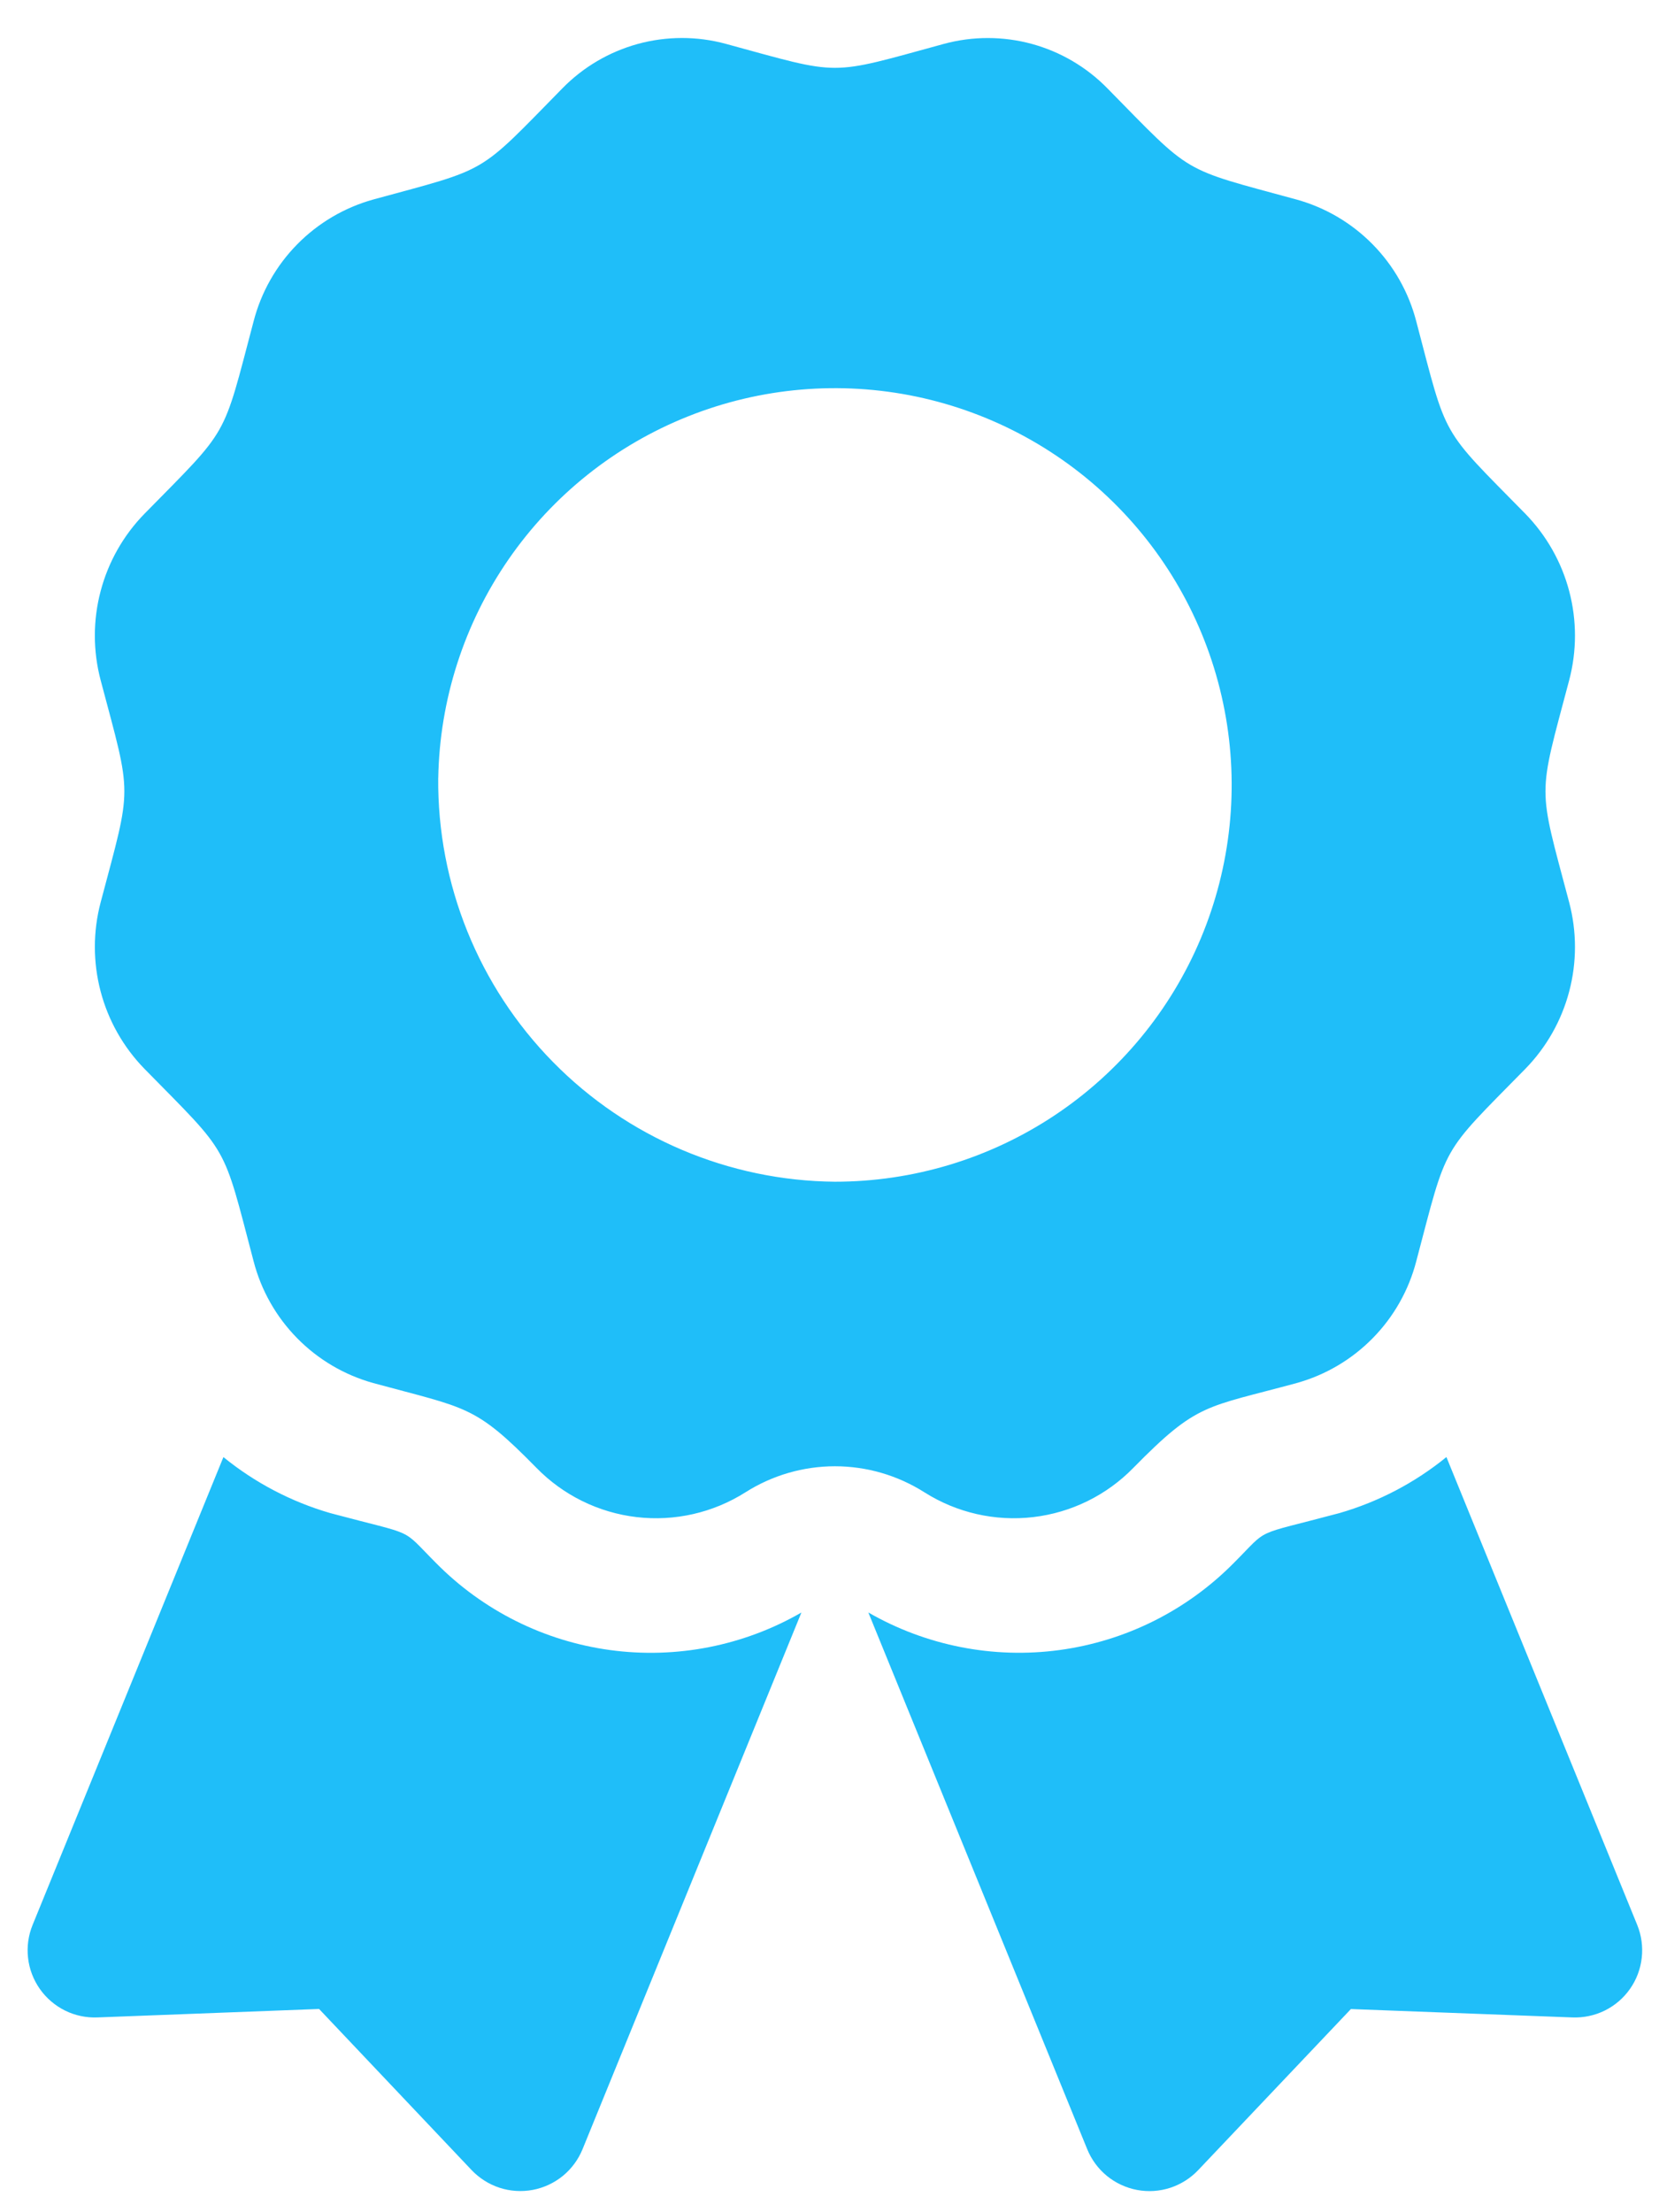 <svg width="42" height="56" viewBox="0 0 42 56" fill="none" xmlns="http://www.w3.org/2000/svg">
<path d="M11.037 39.564C10.112 38.639 10.594 38.9 8.363 38.303C7.375 38.017 6.454 37.534 5.656 36.885L0.826 48.726C0.718 48.99 0.678 49.276 0.71 49.559C0.741 49.843 0.844 50.113 1.007 50.346C1.171 50.58 1.391 50.768 1.646 50.895C1.901 51.021 2.184 51.081 2.469 51.069L8.078 50.855L11.936 54.93C12.132 55.137 12.376 55.292 12.647 55.381C12.918 55.469 13.207 55.487 13.487 55.435C13.767 55.382 14.029 55.26 14.25 55.08C14.47 54.899 14.642 54.666 14.749 54.402L20.289 40.819C18.825 41.663 17.123 41.997 15.448 41.77C13.774 41.543 12.223 40.767 11.037 39.564ZM41.448 48.726L36.618 36.884C35.82 37.534 34.9 38.016 33.911 38.302C31.668 38.902 32.16 38.641 31.237 39.563C30.05 40.766 28.499 41.542 26.824 41.769C25.15 41.996 23.447 41.661 21.983 40.818L27.524 54.403C27.631 54.667 27.803 54.9 28.023 55.081C28.244 55.261 28.506 55.383 28.786 55.436C29.066 55.489 29.355 55.47 29.626 55.382C29.897 55.293 30.142 55.138 30.337 54.931L34.2 50.857L39.8 51.069C40.085 51.081 40.369 51.022 40.625 50.896C40.881 50.77 41.101 50.582 41.265 50.348C41.429 50.115 41.532 49.844 41.563 49.56C41.595 49.277 41.556 48.99 41.448 48.726ZM28.695 37.155C30.322 35.5 30.508 35.642 32.824 35.011C33.556 34.808 34.221 34.416 34.753 33.874C35.285 33.333 35.665 32.661 35.855 31.926C36.655 28.903 36.445 29.268 38.617 27.056C39.15 26.51 39.533 25.834 39.727 25.096C39.922 24.357 39.921 23.581 39.726 22.843C38.926 19.822 38.926 20.243 39.726 17.219C39.921 16.481 39.922 15.705 39.727 14.966C39.533 14.228 39.15 13.553 38.617 13.006C36.444 10.794 36.651 11.158 35.855 8.136C35.665 7.401 35.285 6.729 34.753 6.188C34.221 5.646 33.556 5.254 32.824 5.051C29.856 4.241 30.214 4.451 28.039 2.24C27.512 1.7 26.851 1.311 26.123 1.112C25.396 0.914 24.628 0.913 23.9 1.11C20.933 1.919 21.347 1.92 18.375 1.11C17.647 0.912 16.879 0.913 16.151 1.111C15.424 1.31 14.762 1.699 14.235 2.239C12.062 4.451 12.42 4.239 9.451 5.05C8.72 5.253 8.054 5.645 7.522 6.187C6.99 6.728 6.61 7.4 6.42 8.135C5.62 11.157 5.83 10.793 3.658 13.005C3.124 13.551 2.741 14.227 2.547 14.966C2.352 15.704 2.353 16.481 2.548 17.219C3.348 20.238 3.348 19.819 2.548 22.842C2.353 23.58 2.353 24.357 2.547 25.095C2.741 25.834 3.124 26.509 3.657 27.056C5.83 29.269 5.624 28.903 6.42 31.926C6.61 32.661 6.99 33.333 7.522 33.874C8.054 34.416 8.72 34.808 9.451 35.011C11.833 35.66 12.011 35.558 13.579 37.155C14.257 37.85 15.153 38.291 16.117 38.404C17.081 38.517 18.054 38.295 18.874 37.775C19.551 37.346 20.336 37.117 21.138 37.117C21.939 37.117 22.724 37.346 23.401 37.775C24.221 38.295 25.194 38.517 26.158 38.404C27.122 38.291 28.018 37.85 28.695 37.155ZM11.095 19.693C11.13 17.714 11.749 15.79 12.873 14.162C13.998 12.533 15.579 11.274 17.417 10.541C19.255 9.807 21.269 9.634 23.206 10.041C25.142 10.449 26.915 11.419 28.302 12.831C29.689 14.242 30.628 16.032 31.001 17.976C31.375 19.919 31.165 21.93 30.4 23.755C29.634 25.58 28.347 27.138 26.699 28.234C25.051 29.33 23.116 29.914 21.137 29.914C18.45 29.89 15.882 28.8 13.999 26.883C12.116 24.967 11.071 22.38 11.094 19.693H11.095Z" fill="#1FBEF9"/>
</svg>
